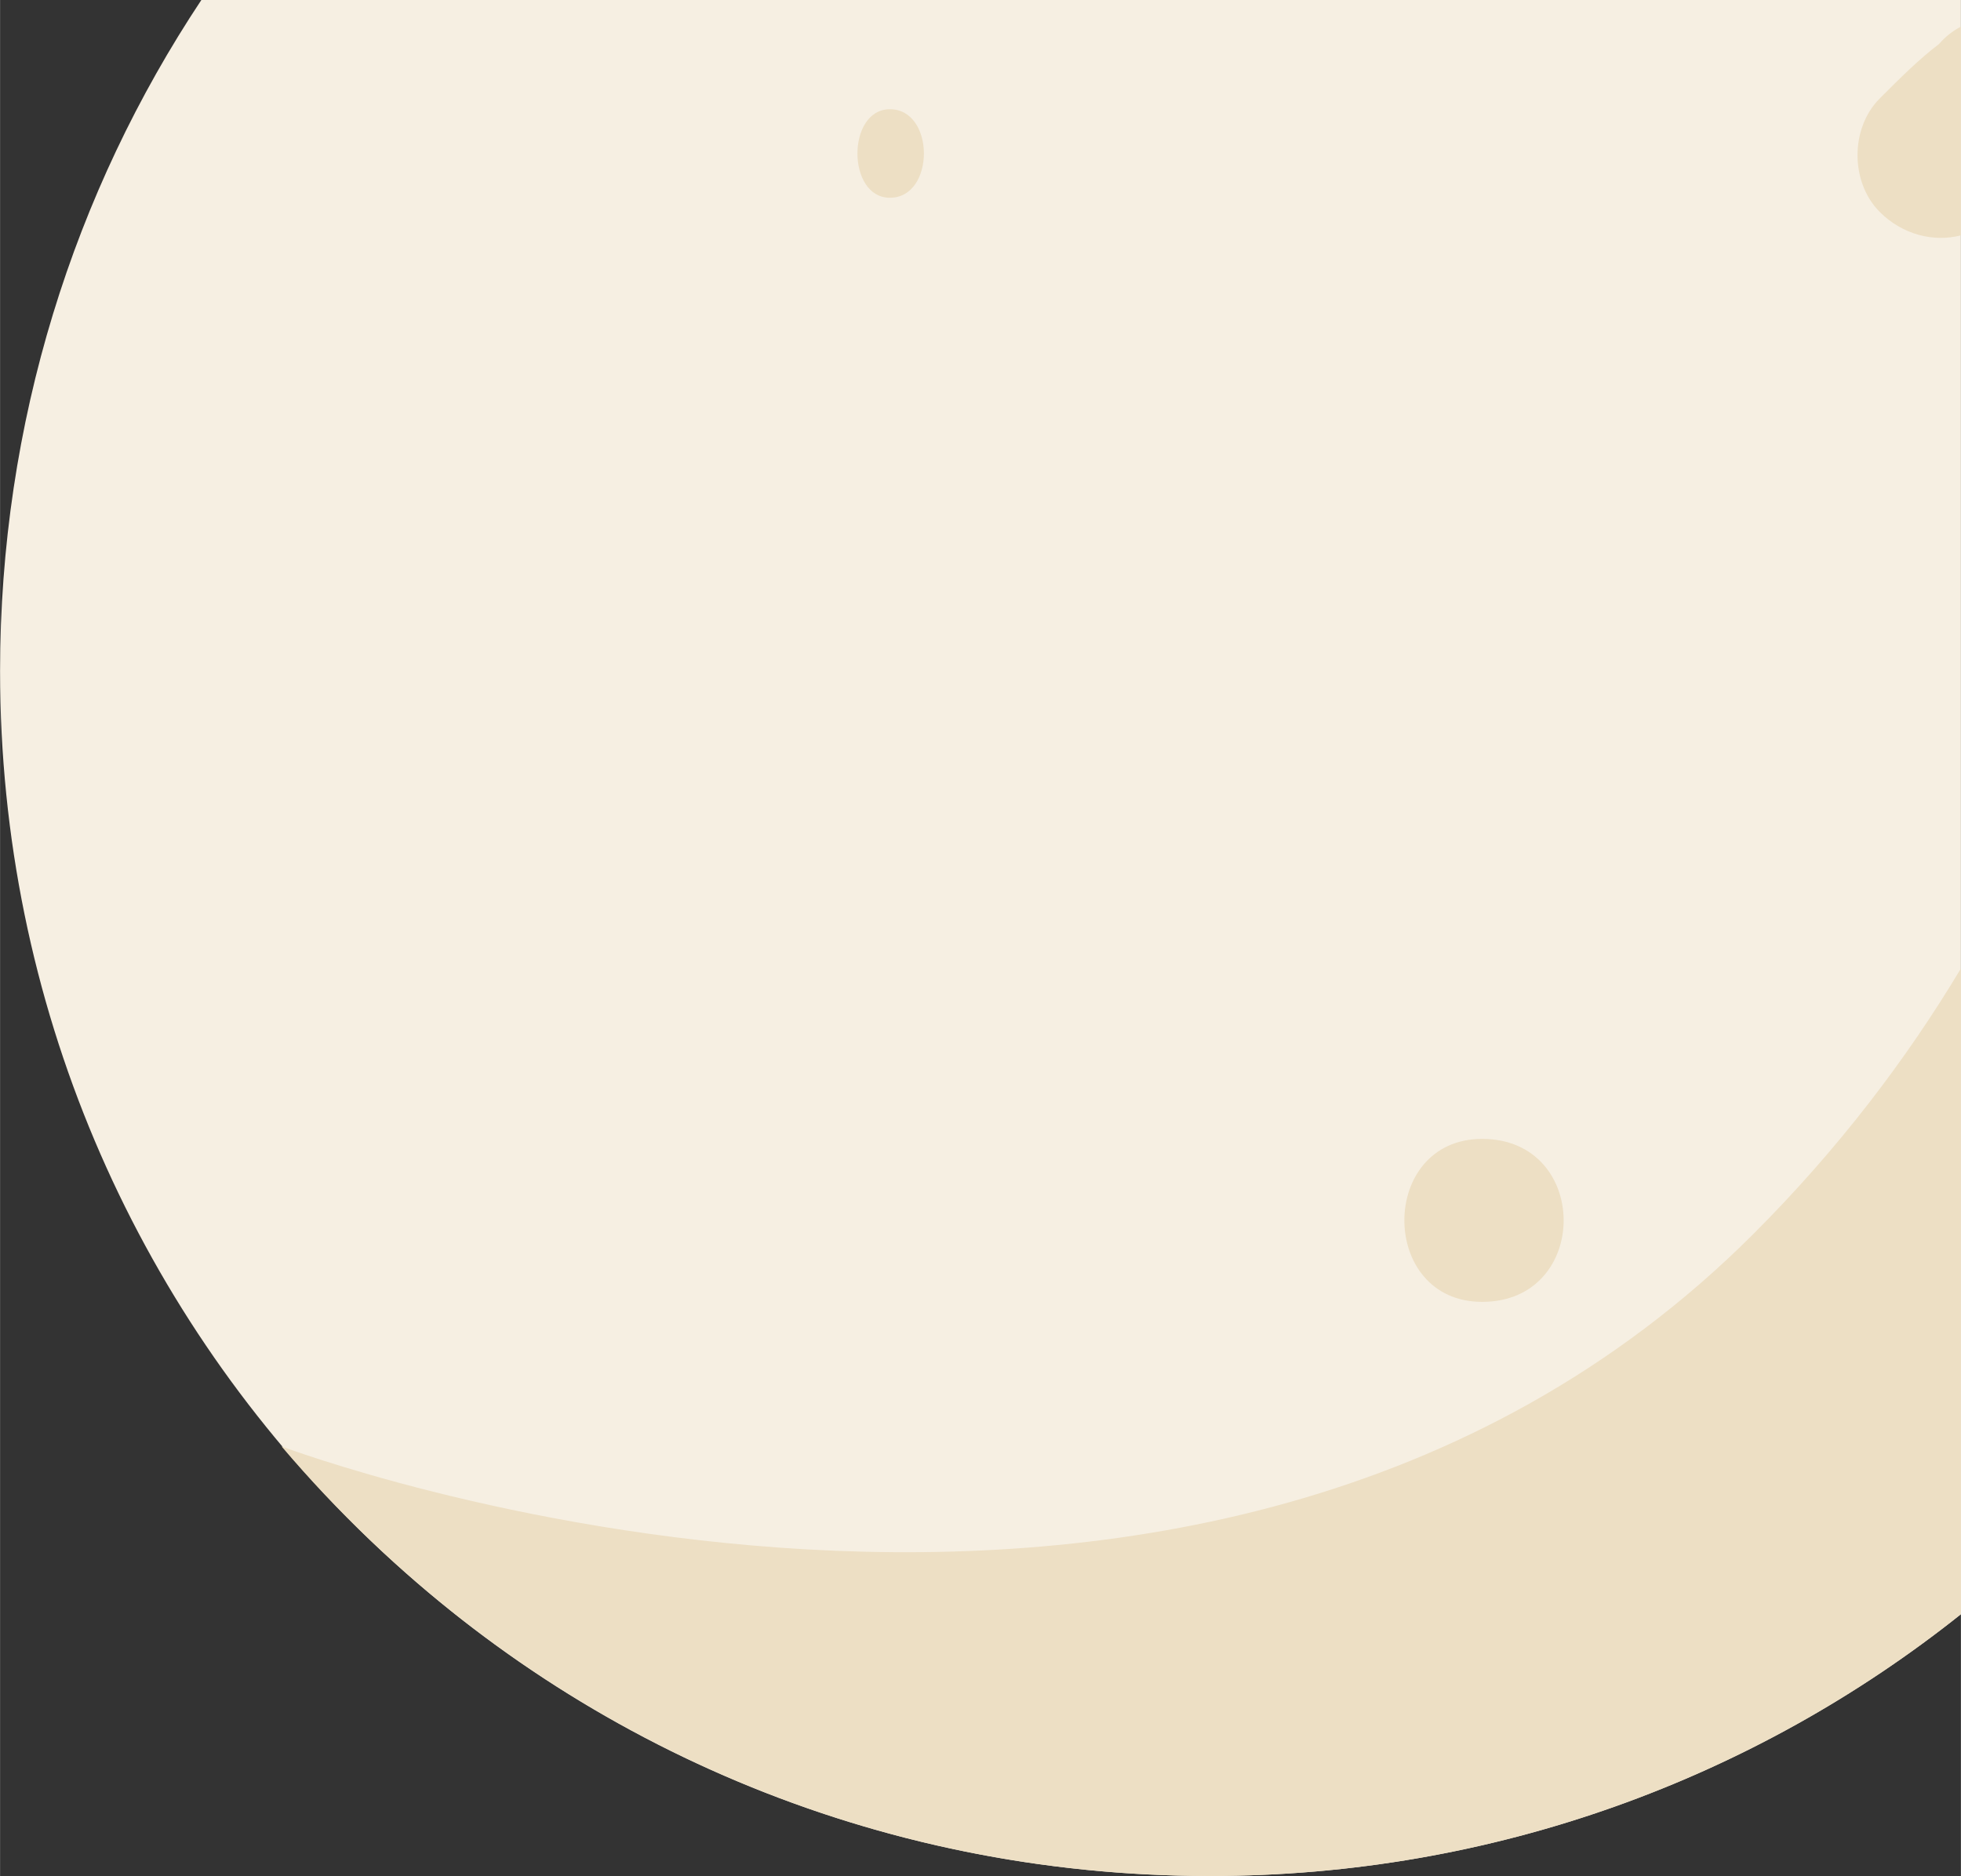<?xml version="1.0" encoding="UTF-8"?>
<!DOCTYPE svg PUBLIC "-//W3C//DTD SVG 1.1//EN" "http://www.w3.org/Graphics/SVG/1.1/DTD/svg11.dtd">
<!-- Creator: CorelDRAW X7 -->
<svg xmlns="http://www.w3.org/2000/svg" xml:space="preserve" width="2.755in" height="2.636in" version="1.1" style="shape-rendering:geometricPrecision; text-rendering:geometricPrecision; image-rendering:optimizeQuality; fill-rule:evenodd; clip-rule:evenodd"
viewBox="0 0 27550 26362"
 xmlns:xlink="http://www.w3.org/1999/xlink">
 <rect x="0" y="0" width="27550" height="26362" fill="#333333" stroke="none"/>
 <defs>
  <style type="text/css">
   <![CDATA[
    .fil2 {fill:#D7BC8C}
    .fil1 {fill:#EDDFC4;fill-rule:nonzero}
    .fil0 {fill:#F6EFE2;fill-rule:nonzero}
   ]]>
  </style>
 </defs>
 <g id="Layer_x0020_1">
  <g id="_2598443140016">
   <g>
    <path class="fil0" d="M0 9431c0,-3498 1040,-6738 2828,-9431l24722 0 0 22683c-2891,2303 -6556,3679 -10550,3679 -9437,0 -17000,-7564 -17000,-16931z"/>
    <path class="fil1" d="M27550 22683c-2891,2303 -6556,3679 -10550,3679 -5273,0 -9922,-2359 -13045,-6037 0,0 12837,4857 20678,-2984 1193,-1193 2151,-2453 2917,-3732l0 9074z"/>
    <path class="fil1" d="M20823 18294c-1457,0 -1457,-2290 0,-2290 1527,0 1527,2290 0,2290z"/>
    <path class="fil1" d="M27550 3307c-382,100 -821,-9 -1140,-328 -417,-417 -417,-1180 0,-1596 277,-278 555,-555 832,-764 89,-104 194,-185 308,-245l0 2933z"/>
    <path class="fil1" d="M12502 2779c-608,0 -608,-1244 0,-1244 637,0 637,1244 0,1244z"/>
   </g>
   
  </g>
 </g>
</svg>
